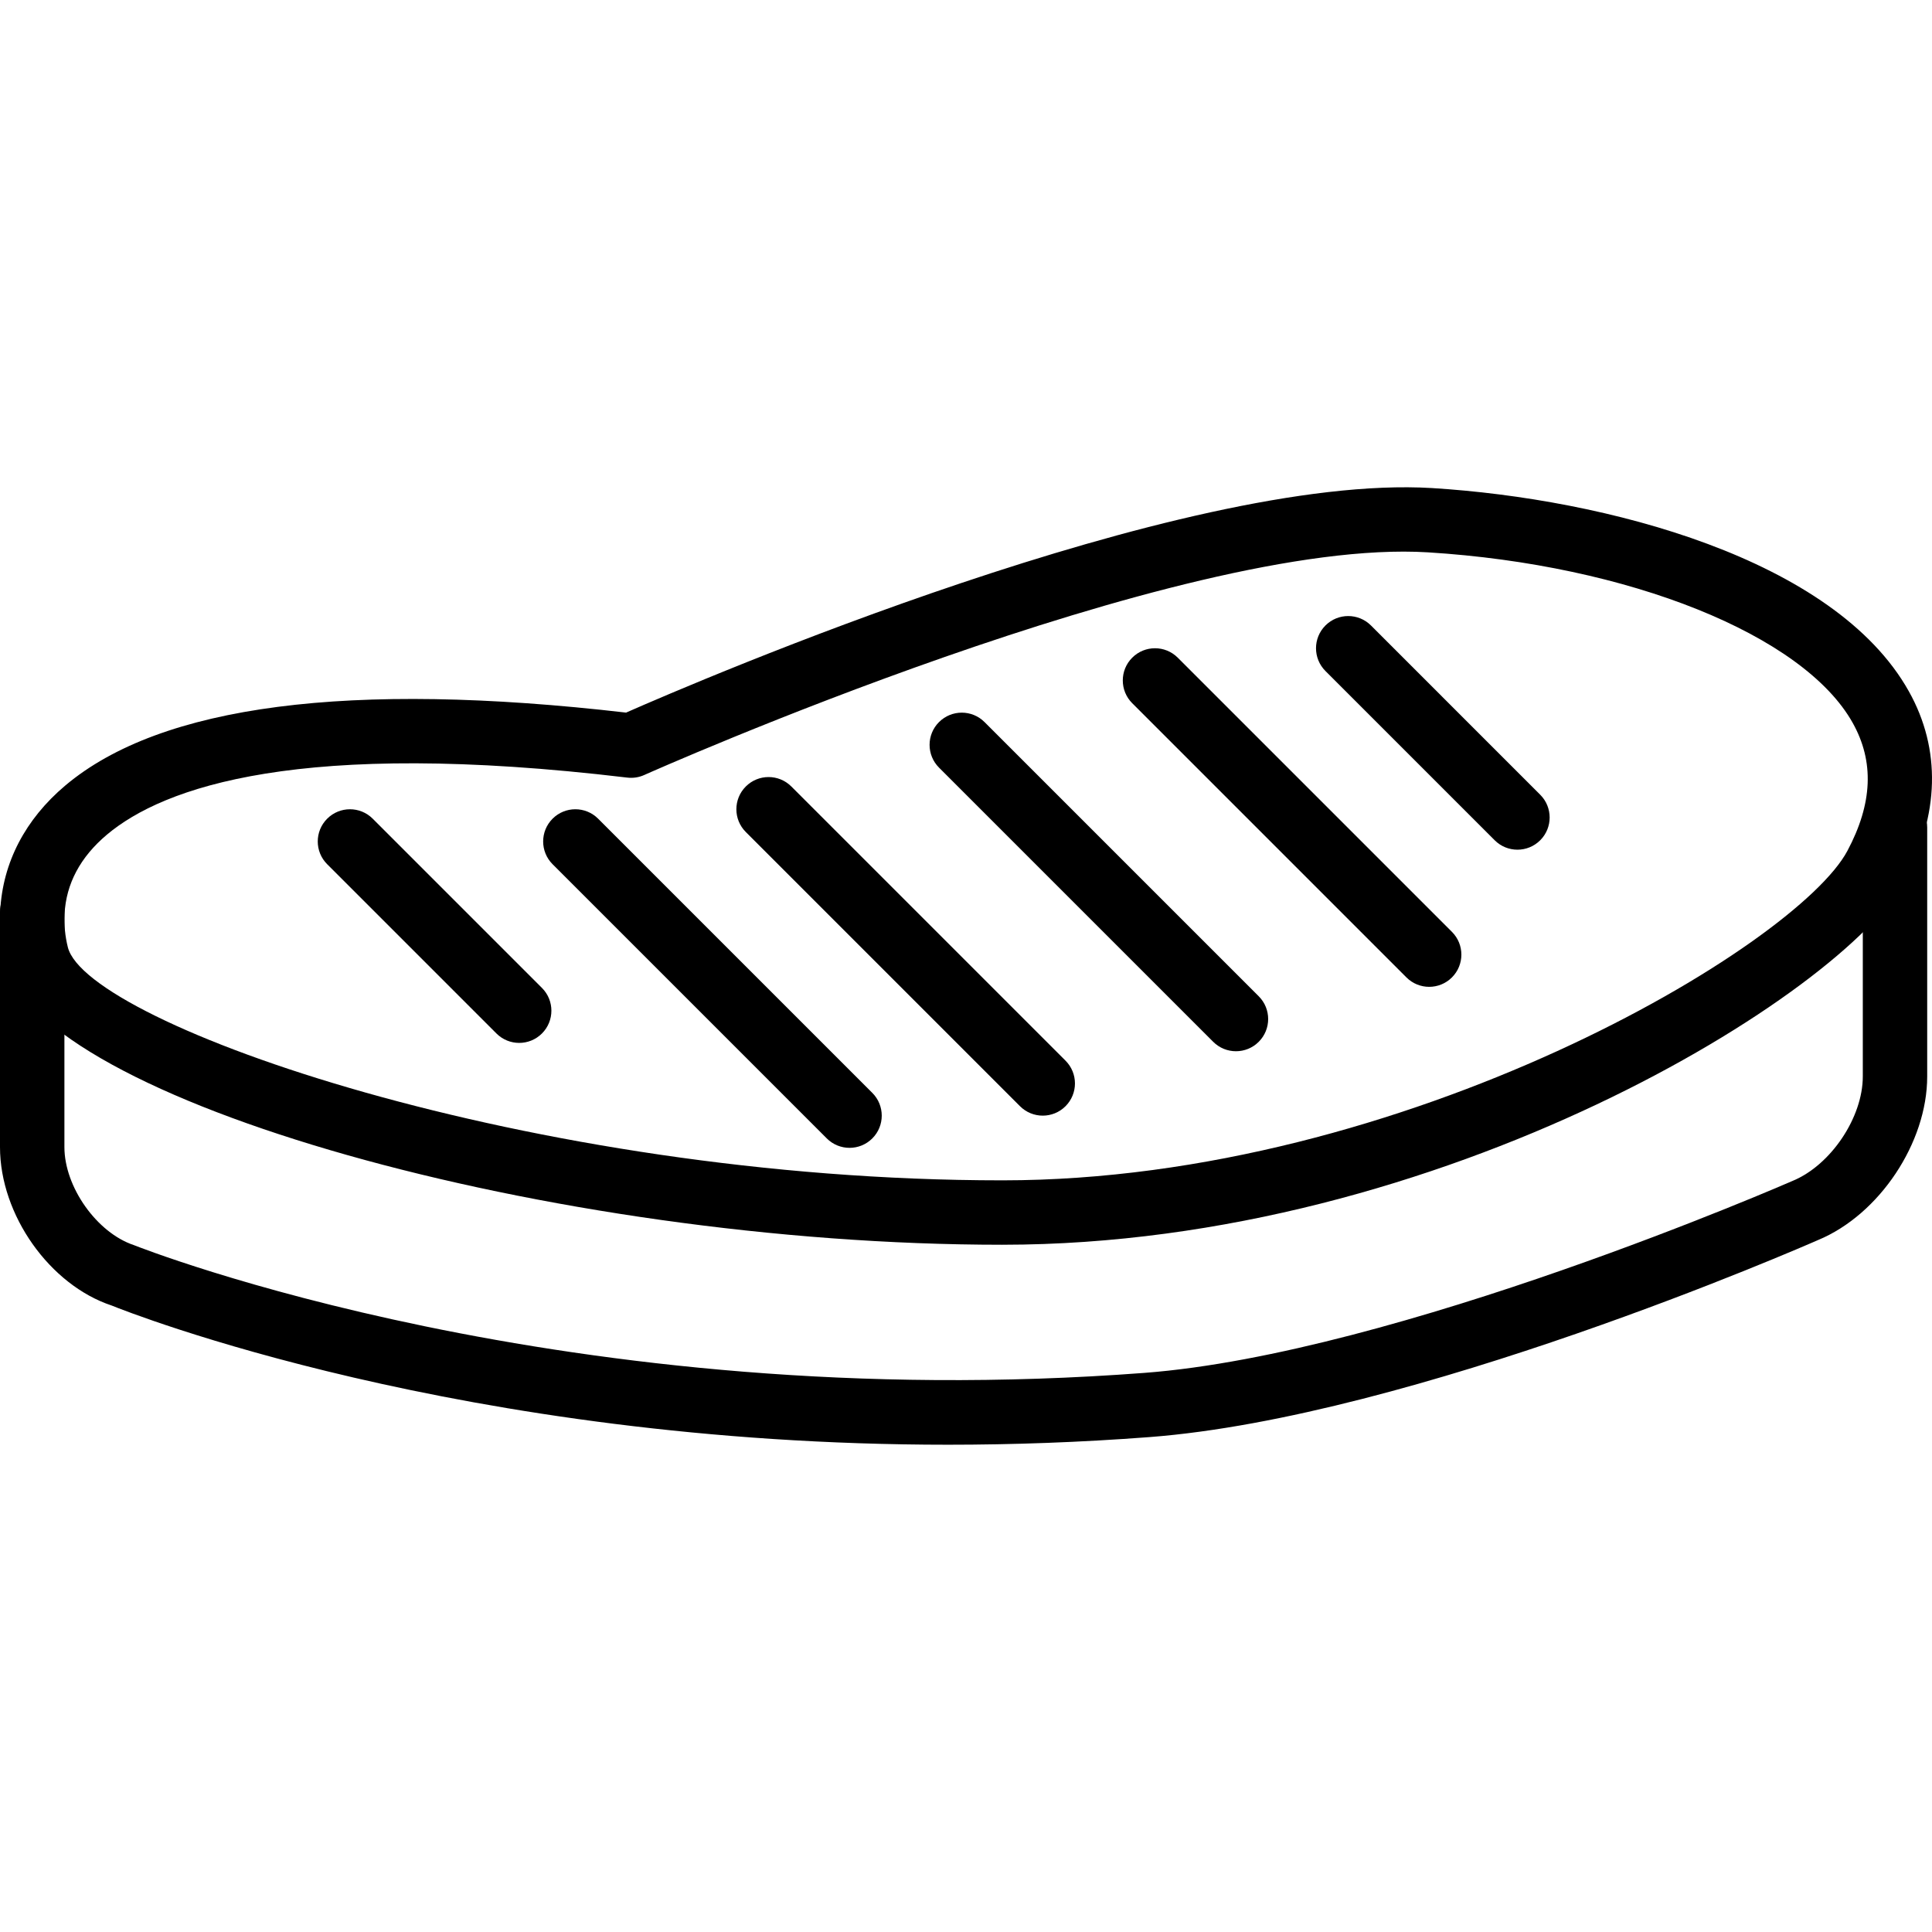 <?xml version="1.0" encoding="iso-8859-1"?>
<!-- Generator: Adobe Illustrator 19.0.0, SVG Export Plug-In . SVG Version: 6.00 Build 0)  -->
<svg version="1.1" id="Capa_1" xmlns="http://www.w3.org/2000/svg" xmlns:xlink="http://www.w3.org/1999/xlink" x="0px" y="0px"
	 viewBox="0 0 409.577 409.577" style="enable-background:new 0 0 409.577 409.577;" xml:space="preserve">
<g>
	<g>
		<path d="M401.734,168.587c-3.773,0-6.827,3.057-6.827,6.827v52.806c0,8.639-6.734,18.736-14.827,22.1
			c-0.833,0.367-83.987,36.659-137.46,40.726c-122.332,9.284-212.925-26.569-214.226-27.08c-7.854-2.615-14.74-12.327-14.74-20.787
			v-49.819c0-3.77-3.053-6.827-6.827-6.827S0,189.589,0,193.359v49.819c0,14.426,10.58,29.251,23.68,33.591
			c3.347,1.357,74.24,29.51,177.307,29.507c13.686,0,27.94-0.497,42.673-1.616c55.774-4.243,138.419-40.306,141.786-41.786
			c12.96-5.385,23.113-20.608,23.113-34.654v-52.806C408.561,171.644,405.507,168.587,401.734,168.587z"/>
	</g>
</g>
<g>
	<g>
		<path d="M404.681,146.581c-15.753-28.177-64.314-40.837-101.113-43.114c-53.147-3.207-155.687,40.928-170.841,47.601
			c-58.633-6.793-98.633-1.603-118.88,15.454c-8.501,7.165-13.273,16.345-13.8,26.551c0,0.003,0,0.003,0,0.003
			c-0.186,3.662,0.181,7.366,1.08,11.006c7.187,29.073,115.792,59.8,211.326,59.8c0.032,0,0.073,0,0.107-0.002
			c93.399-0.02,178.599-53.55,191.133-77.083C411.187,172.727,411.529,158.822,404.681,146.581z M391.641,180.378
			c-10.721,20.137-93.727,69.83-179.081,69.85c-0.039,0-0.072,0-0.106,0c-99.84,0-194.048-33.143-198.074-49.43
			c-0.58-2.34-0.812-4.704-0.693-7.023c0.326-6.427,3.347-12.08,8.958-16.814c12.008-10.103,40.868-20.407,110.328-12.114
			c1.246,0.147,2.48-0.043,3.606-0.55c1.128-0.503,113.314-50.48,166.147-47.203c42.586,2.637,79.614,17.5,90.04,36.151
			C397.362,161.458,396.995,170.335,391.641,180.378z"/>
	</g>
</g>
<g>
	<g>
		<path d="M114.895,209.44L79.015,173.56c-2.666-2.666-6.987-2.666-9.653,0c-2.666,2.666-2.666,6.987,0,9.653l35.879,35.879
			c1.333,1.333,3.081,2,4.826,2c1.746,0,3.492-0.667,4.826-2C117.56,216.427,117.56,212.105,114.895,209.44z"/>
	</g>
</g>
<g>
	<g>
		<path d="M326.521,168.48L290.642,132.6c-2.666-2.666-6.987-2.666-9.653,0c-2.666,2.666-2.666,6.987,0,9.653l35.879,35.879
			c1.333,1.333,3.081,2,4.826,2s3.492-0.667,4.826-2C329.187,175.467,329.187,171.145,326.521,168.48z"/>
	</g>
</g>
<g>
	<g>
		<path d="M184.928,231.686L126.8,173.559c-2.666-2.666-6.987-2.666-9.653,0c-2.666,2.666-2.666,6.987,0,9.653l58.127,58.127
			c1.333,1.333,3.081,2,4.826,2s3.494-0.667,4.826-2C187.593,238.673,187.593,234.352,184.928,231.686z"/>
	</g>
</g>
<g>
	<g>
		<path d="M225.888,224.859l-58.127-58.127c-2.666-2.666-6.987-2.666-9.653,0c-2.666,2.666-2.666,6.987,0,9.653l58.127,58.127
			c1.333,1.333,3.081,2,4.826,2s3.494-0.667,4.826-2C228.553,231.846,228.553,227.525,225.888,224.859z"/>
	</g>
</g>
<g>
	<g>
		<path d="M266.848,211.206l-58.127-58.127c-2.666-2.666-6.987-2.666-9.653,0c-2.666,2.666-2.666,6.987,0,9.653l58.127,58.127
			c1.333,1.333,3.081,2,4.826,2s3.494-0.667,4.826-2C269.513,218.193,269.513,213.872,266.848,211.206z"/>
	</g>
</g>
<g>
	<g>
		<path d="M307.808,197.553l-58.127-58.127c-2.666-2.666-6.987-2.666-9.653,0c-2.666,2.666-2.666,6.987,0,9.653l58.127,58.127
			c1.333,1.333,3.081,2,4.826,2s3.494-0.667,4.826-2C310.473,204.54,310.473,200.218,307.808,197.553z"/>
	</g>
</g>
<g>
</g>
<g>
</g>
<g>
</g>
<g>
</g>
<g>
</g>
<g>
</g>
<g>
</g>
<g>
</g>
<g>
</g>
<g>
</g>
<g>
</g>
<g>
</g>
<g>
</g>
<g>
</g>
<g>
</g>
</svg>
